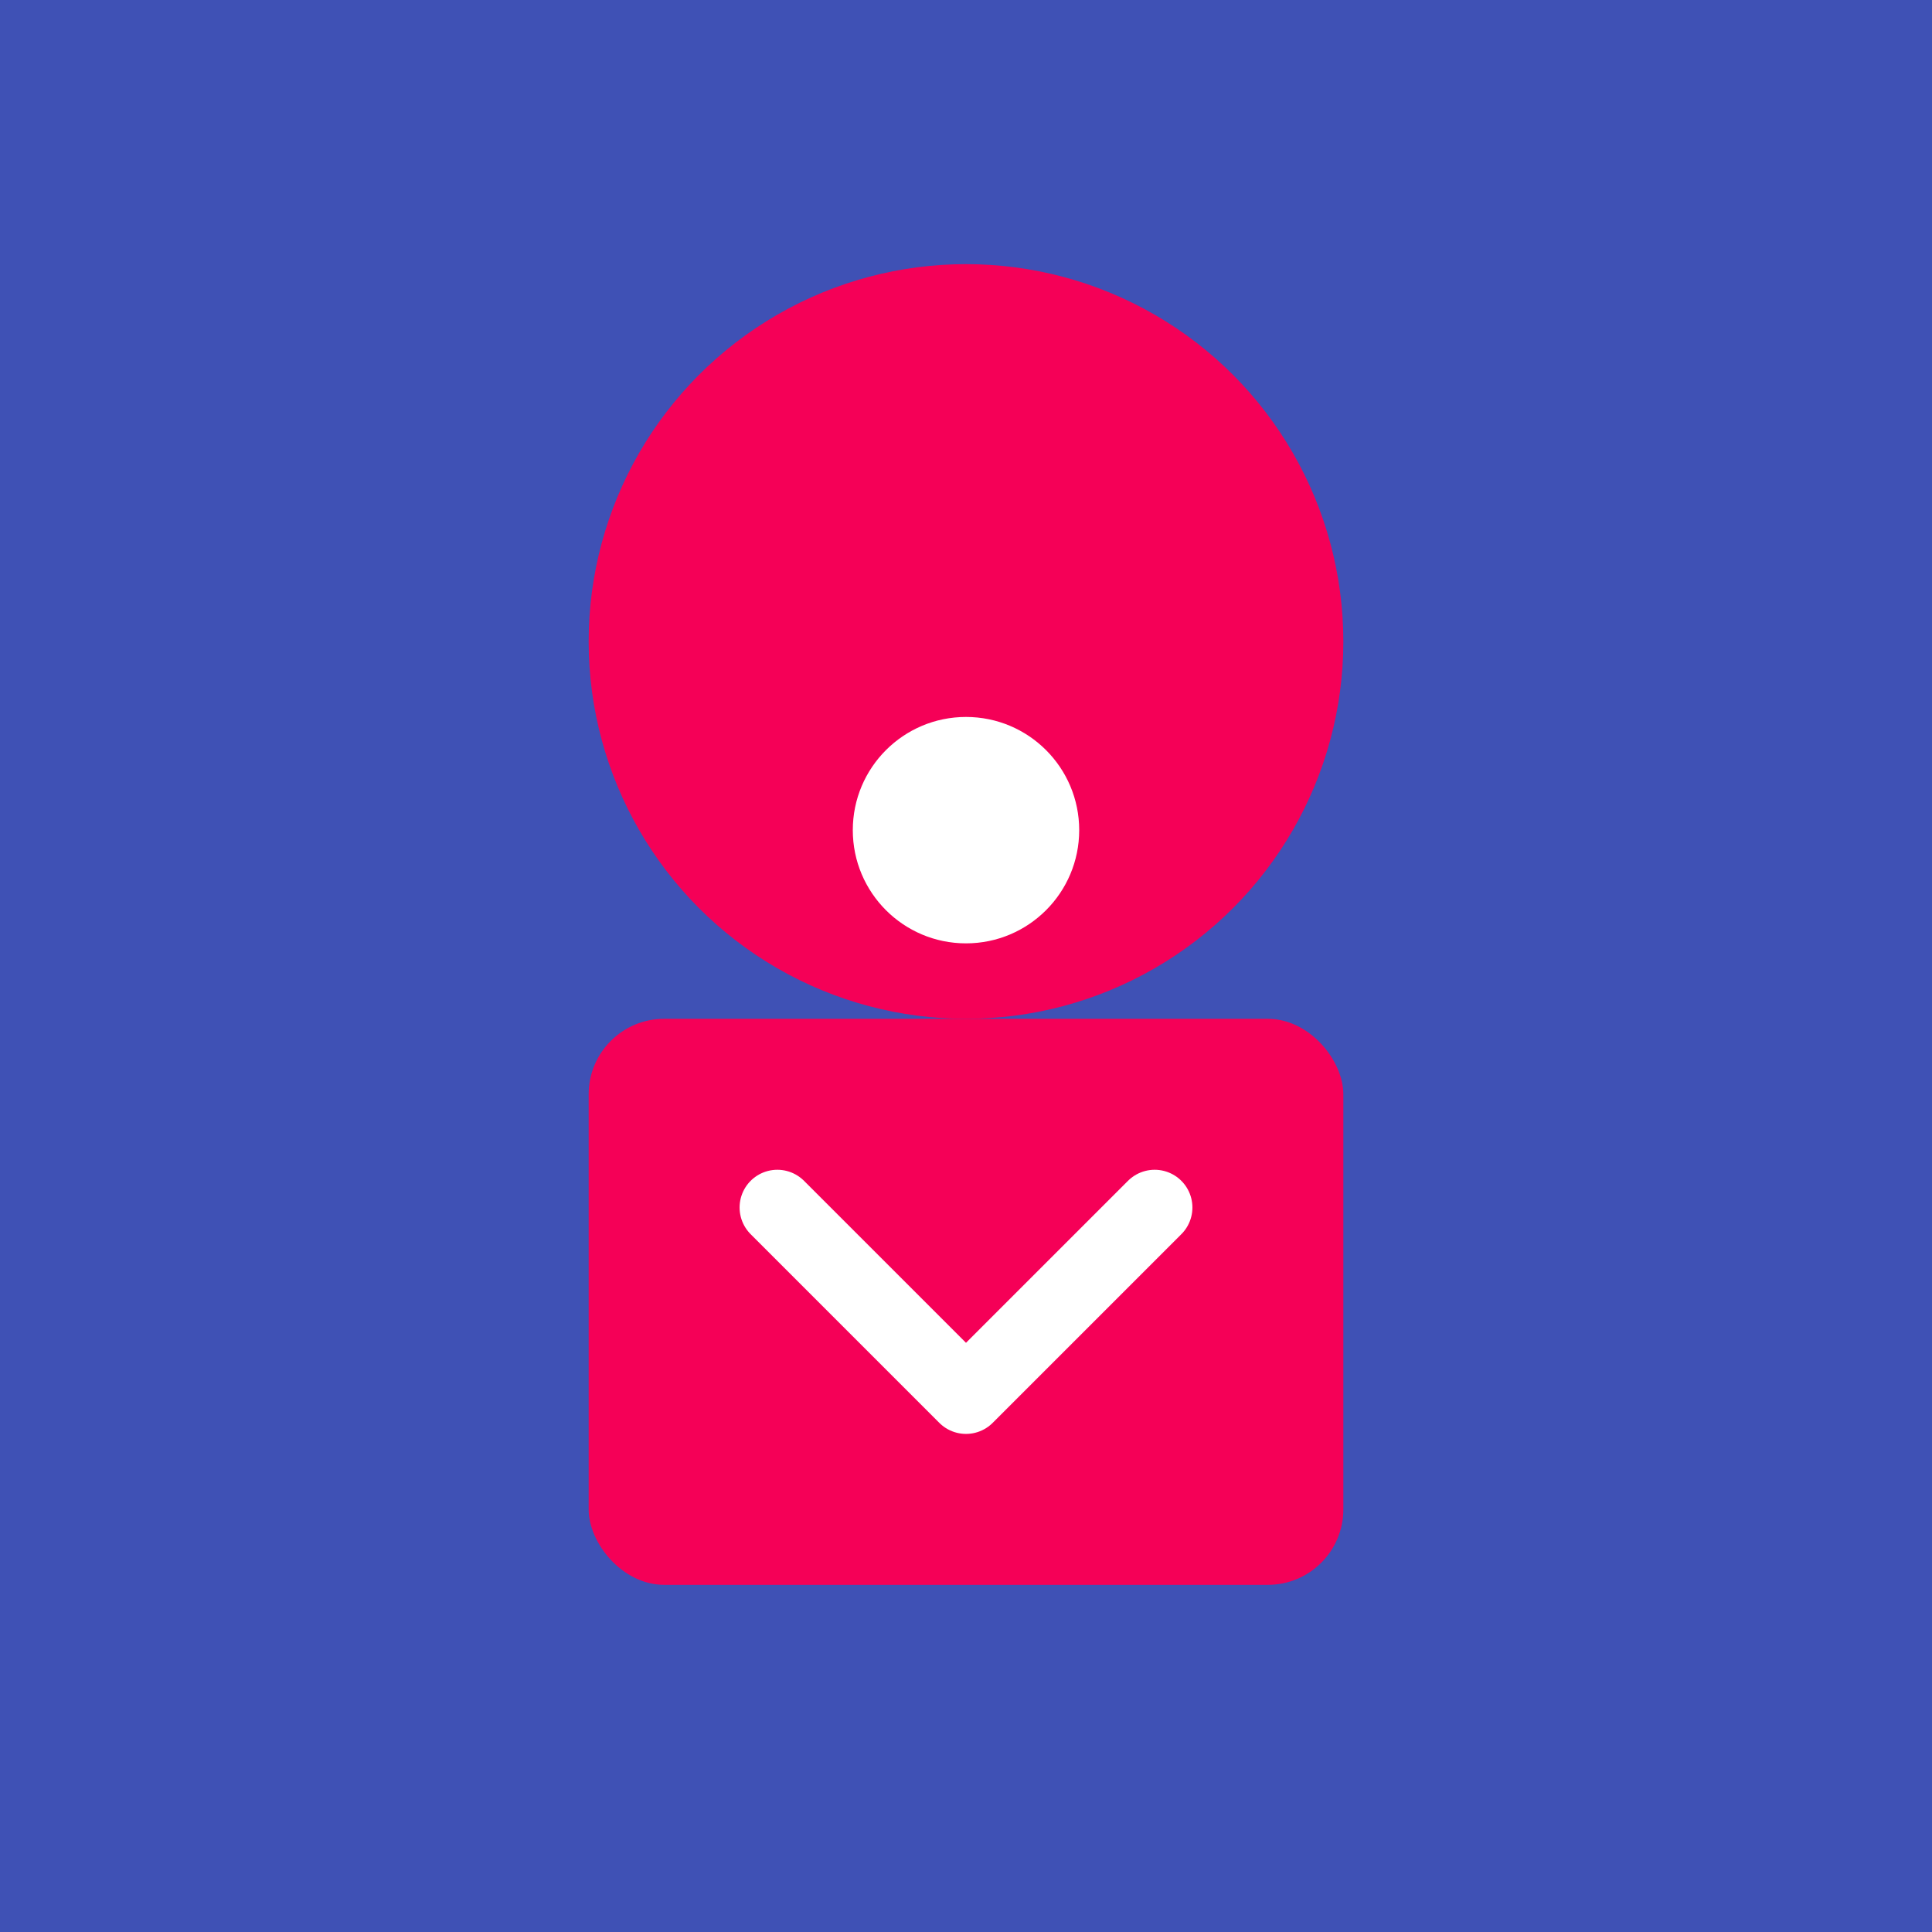 <svg width="512" height="512" viewBox="0 0 512 512" fill="none" xmlns="http://www.w3.org/2000/svg">
  <rect width="512" height="512" fill="#3F51B5"/>
  <circle cx="256" cy="170" r="100" fill="#F50057"/>
  <rect x="156" y="270" width="200" height="150" rx="20" fill="#F50057"/>
  <circle cx="256" cy="220" r="30" fill="#FFFFFF"/>
  <path d="M206 320L256 370L306 320" stroke="#FFFFFF" stroke-width="20" stroke-linecap="round" stroke-linejoin="round"/>
</svg>